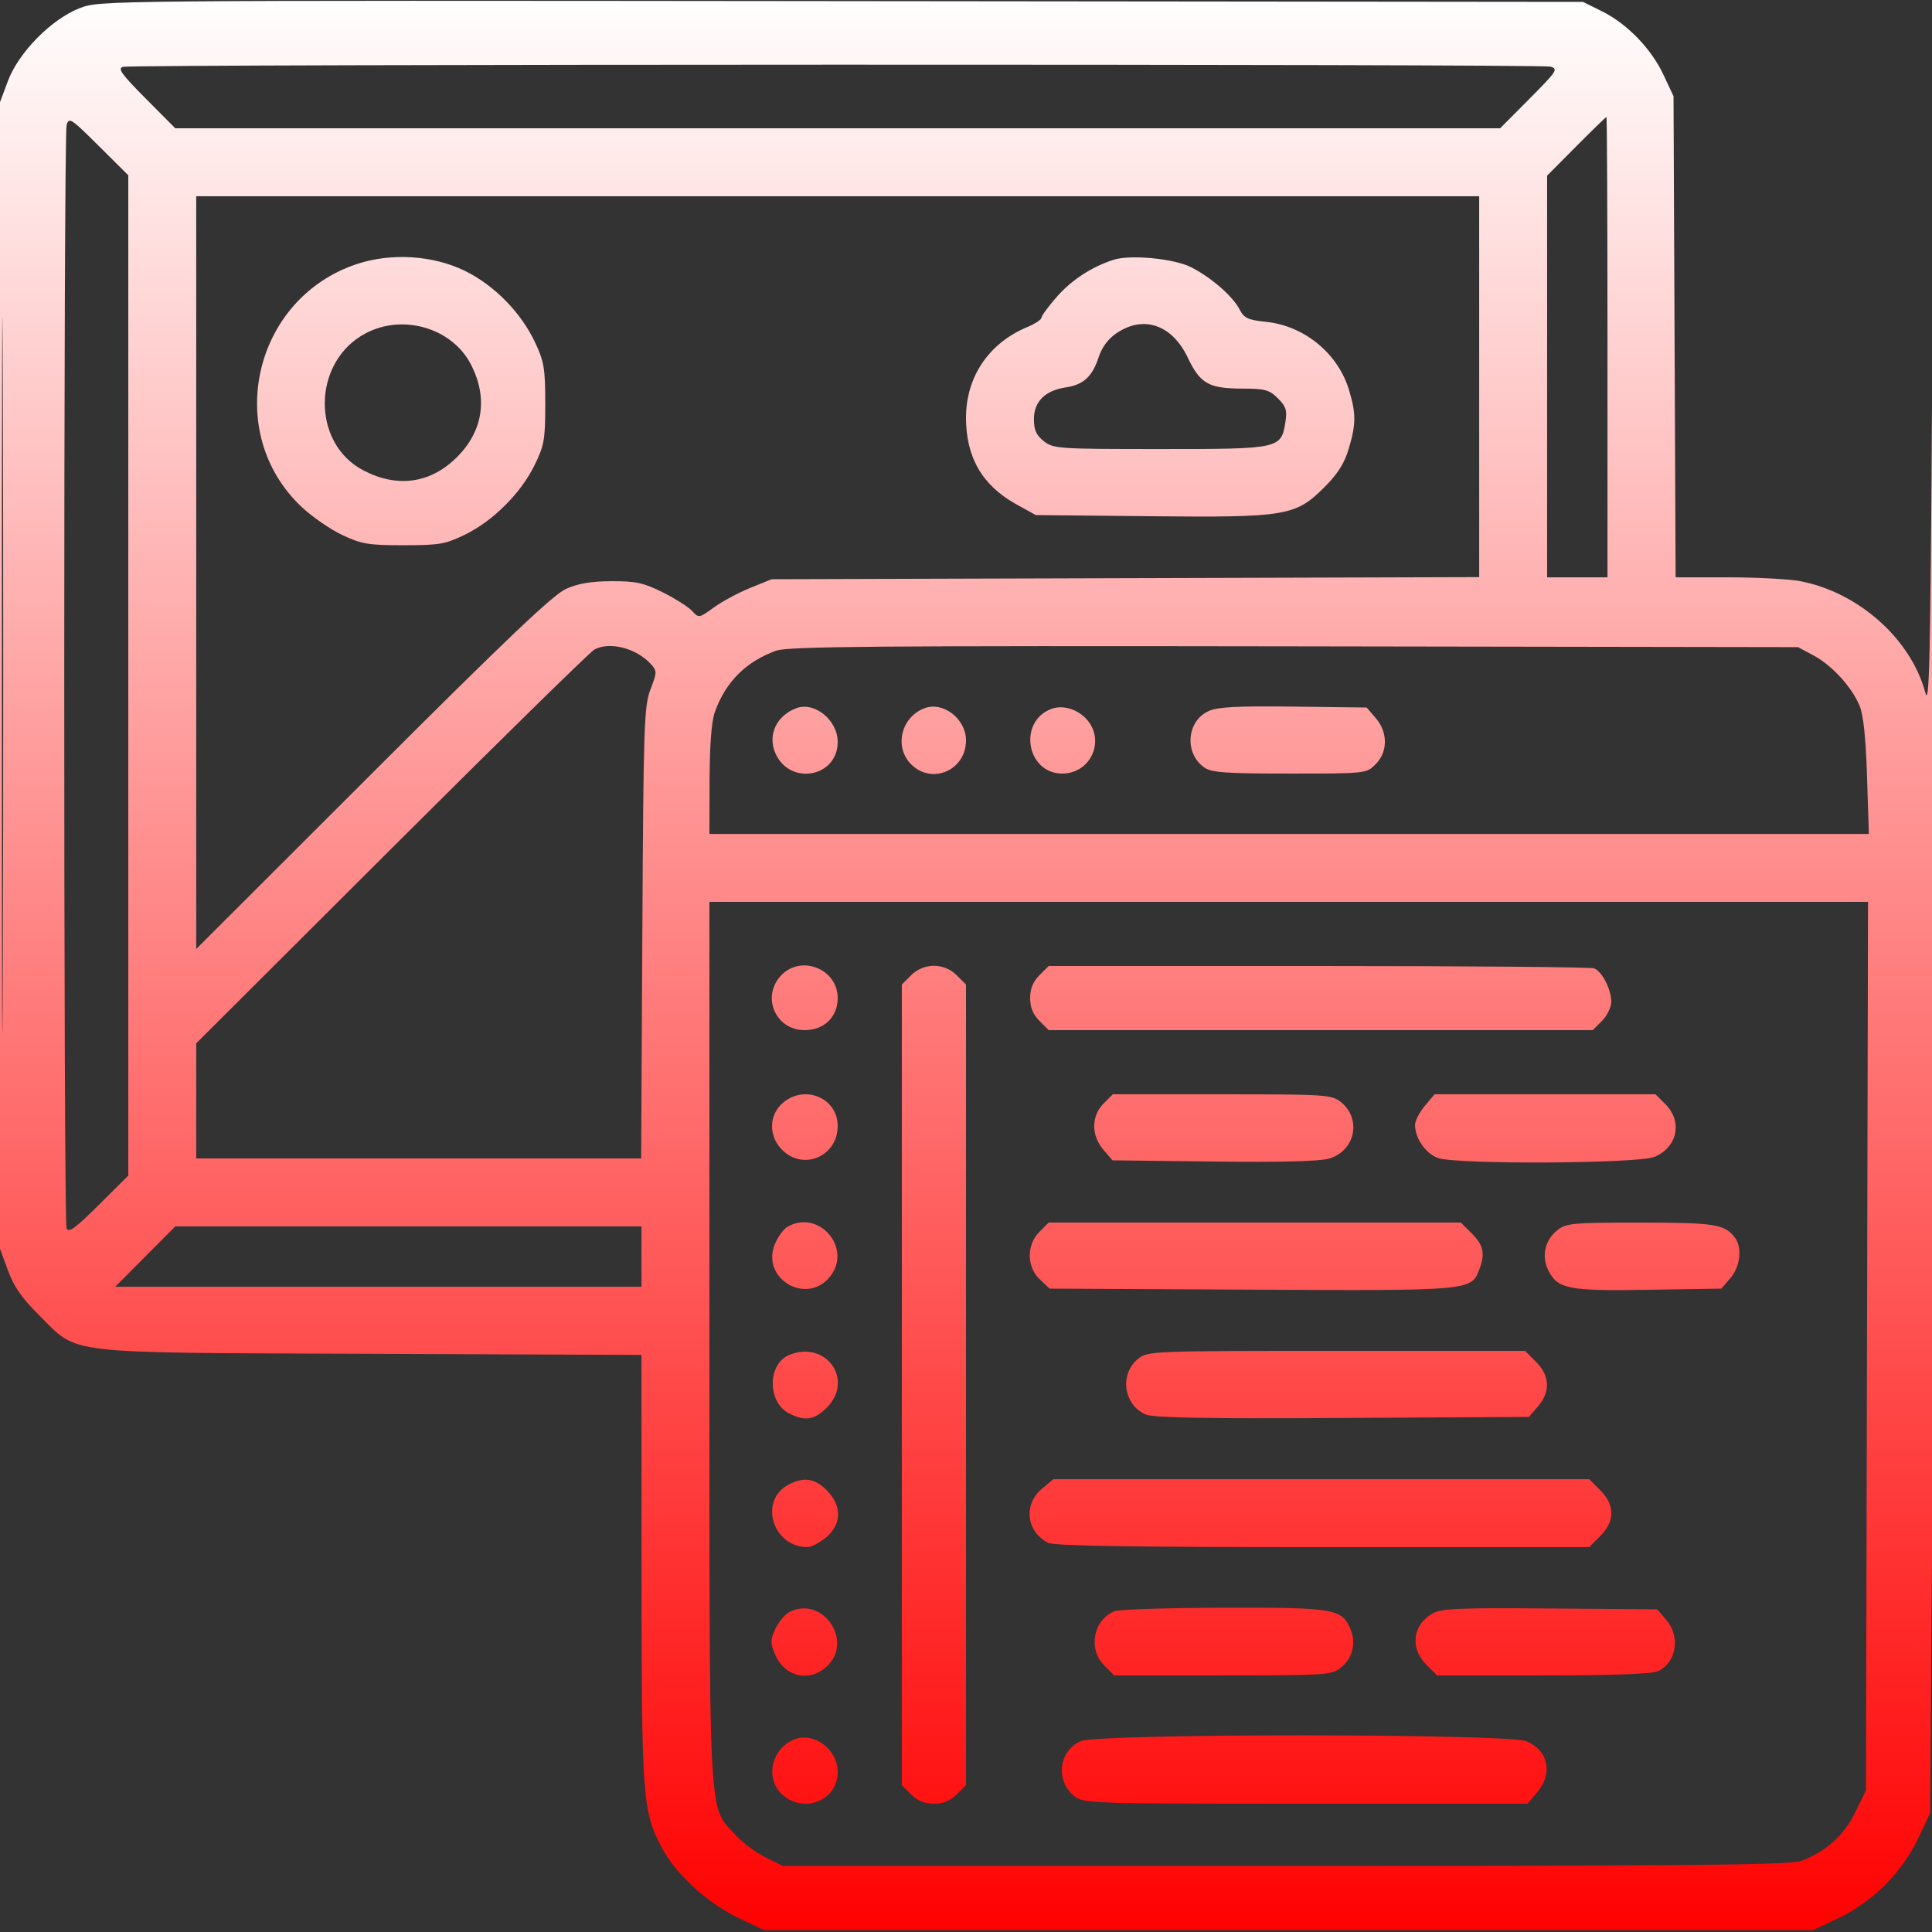 <svg xmlns="http://www.w3.org/2000/svg" viewBox="0 0 512 512" version="1.1"><rect x="0" y="0" width="512" height="512" fill="#333333" stroke="none"/><defs><linearGradient id="gradientColor" x1="0%" y1="0%" x2="0%" y2="100%"><stop offset="0%" style="stop-color:rgb(255, 255, 255);stop-opacity:1" /><stop offset="100%" style="stop-color:rgb(255, 0, 0);stop-opacity:1" /></linearGradient></defs><path d="M 21.139 2.158 C 13.690 5.027, 4.931 13.896, 2.115 21.423 L -0 27.075 -0 179 L -0 330.925 2.122 336.712 C 3.697 341.007, 5.831 344.068, 10.397 348.579 C 21.043 359.099, 15.339 358.437, 98.250 358.773 L 170 359.063 170.015 415.782 C 170.031 477.477, 170.235 480.149, 175.691 490.174 C 179.373 496.938, 187.755 504.516, 195.741 508.299 L 202.500 511.500 341.500 511.500 L 480.500 511.500 487.274 508.291 C 491.481 506.299, 496.139 502.992, 499.565 499.565 C 502.992 496.139, 506.299 491.481, 508.291 487.274 L 511.500 480.500 512.120 395.500 C 512.461 348.750, 512.690 246.150, 512.629 167.500 C 512.536 48.681, 512.432 38.351, 512.009 106.411 C 511.580 175.403, 511.298 187.567, 510.222 183.540 C 506.425 169.340, 492.490 156.938, 477.040 154.008 C 474.118 153.453, 465.501 153, 457.892 153 L 444.057 153 443.778 89.250 L 443.500 25.500 440.830 19.804 C 437.578 12.866, 431.201 6.295, 424.500 2.976 L 419.500 0.500 223 0.297 C 26.607 0.094, 26.497 0.095, 21.139 2.158 M 32.621 17.714 C 31.081 18.109, 32.159 19.622, 38.598 26.098 L 46.453 34 222 34 L 397.547 34 405.361 26.140 C 412.654 18.804, 413.020 18.237, 410.838 17.653 C 408.134 16.929, 35.446 16.989, 32.621 17.714 M 0.487 179 C 0.487 263.425, 0.606 297.963, 0.750 255.750 C 0.894 213.538, 0.894 144.463, 0.750 102.250 C 0.606 60.038, 0.487 94.575, 0.487 179 M 17.653 33.162 C 16.826 36.254, 16.813 323.349, 17.640 325.505 C 18.149 326.831, 19.896 325.568, 26.140 319.360 L 34 311.547 34 179 L 34 46.453 26.140 38.639 C 18.804 31.346, 18.237 30.980, 17.653 33.162 M 417.727 38.772 L 410 46.544 410 99.772 L 410 153 418 153 L 426 153 426 92 C 426 58.450, 425.877 31, 425.727 31 C 425.576 31, 421.976 34.497, 417.727 38.772 M 52 151.746 L 52 251.492 98.750 204.787 C 134.174 169.397, 146.590 157.593, 150 156.063 C 153.216 154.620, 156.666 154.038, 162.090 154.022 C 168.550 154.003, 170.575 154.447, 175.686 157.001 C 178.989 158.652, 182.480 160.873, 183.443 161.937 C 185.166 163.841, 185.258 163.825, 189.202 160.968 C 191.407 159.372, 195.751 157.038, 198.855 155.782 L 204.500 153.500 298.250 153.221 L 392 152.941 392 102.471 L 392 52 222 52 L 52 52 52 151.746 M 94.500 70 C 67.025 79.181, 59.025 114.783, 80.023 134.425 C 82.796 137.018, 87.637 140.346, 90.782 141.820 C 95.850 144.195, 97.693 144.499, 107 144.494 C 116.499 144.488, 118.053 144.217, 123.297 141.649 C 130.691 138.028, 138.015 130.707, 141.652 123.301 C 144.234 118.042, 144.500 116.518, 144.500 107 C 144.500 97.701, 144.193 95.846, 141.820 90.782 C 138.104 82.854, 131.050 75.642, 123.260 71.807 C 114.791 67.638, 103.662 66.939, 94.500 70 M 295 68.876 C 289.243 70.770, 283.993 74.201, 280.122 78.599 C 277.855 81.174, 276 83.691, 276 84.192 C 276 84.692, 274.313 85.806, 272.250 86.667 C 262.032 90.932, 256 99.864, 256 110.728 C 256 121.176, 260.329 128.648, 269.246 133.589 L 274.500 136.500 304.807 136.804 C 340.902 137.167, 343.336 136.759, 351.031 129.064 C 354.503 125.592, 356.290 122.763, 357.425 118.941 C 359.378 112.365, 359.396 109.690, 357.529 103.432 C 354.622 93.690, 345.698 86.340, 335.498 85.288 C 330.711 84.794, 329.699 84.319, 328.502 82.003 C 326.689 78.499, 321.058 73.583, 315.722 70.848 C 311.152 68.505, 299.497 67.396, 295 68.876 M 96.907 88.327 C 82.708 95.823, 82.388 117.448, 96.369 124.695 C 105.388 129.369, 114.141 128.106, 121.124 121.124 C 128.069 114.178, 129.370 105.356, 124.754 96.500 C 119.755 86.909, 106.797 83.105, 96.907 88.327 M 295.898 88.287 C 293.728 89.747, 292.032 92.005, 291.204 94.537 C 289.478 99.816, 287.186 101.941, 282.440 102.664 C 276.928 103.504, 274 106.431, 274 111.102 C 274 113.965, 274.625 115.346, 276.635 116.927 C 279.159 118.913, 280.454 119, 307.524 119 C 339.249 119, 339.510 118.943, 340.649 111.823 C 341.140 108.760, 340.808 107.718, 338.664 105.573 C 336.409 103.318, 335.252 102.998, 329.295 102.985 C 320.327 102.966, 318.073 101.693, 314.779 94.786 C 310.607 86.040, 303.085 83.450, 295.898 88.287 M 157.500 172.146 C 156.400 172.743, 132.213 196.465, 103.750 224.862 L 52 276.493 52 291.746 L 52 307 110.956 307 L 169.912 307 170.229 247.250 C 170.522 192.123, 170.688 187.129, 172.384 182.701 C 174.115 178.179, 174.123 177.794, 172.520 176.022 C 168.670 171.768, 161.572 169.936, 157.500 172.146 M 205.718 172.430 C 197.689 175.310, 192.295 180.706, 189.437 188.718 C 188.555 191.191, 188.073 197.431, 188.044 206.750 L 188 221 341.634 221 L 495.268 221 494.780 205.750 C 494.446 195.288, 493.815 189.378, 492.771 186.927 C 490.651 181.947, 485.442 176.285, 480.595 173.691 L 476.500 171.500 343 171.286 C 232.709 171.110, 208.842 171.309, 205.718 172.430 M 211 187.689 C 205.800 189.673, 203.425 194.688, 205.422 199.467 C 209.115 208.307, 222 206.079, 222 196.601 C 222 190.842, 215.832 185.845, 211 187.689 M 245 187.685 C 238.787 190.043, 236.892 197.983, 241.455 202.545 C 246.966 208.057, 256 204.128, 256 196.220 C 256 190.516, 249.937 185.812, 245 187.685 M 278.357 187.970 C 269.710 191.546, 272.193 205, 281.500 205 C 289.271 205, 293.132 195.811, 287.673 190.311 C 285.080 187.699, 281.305 186.751, 278.357 187.970 M 320.359 188.414 C 314.460 191.039, 313.773 199.626, 319.159 203.399 C 321.073 204.739, 324.752 205, 341.768 205 C 362.012 205, 362.100 204.990, 364.545 202.545 C 367.822 199.269, 367.840 194.089, 364.589 190.306 L 362.177 187.500 342.839 187.258 C 328.019 187.073, 322.766 187.343, 320.359 188.414 M 188 355.318 C 188 484.527, 187.686 478.326, 194.620 486.001 C 196.549 488.136, 200.236 490.922, 202.814 492.192 L 207.500 494.500 340.500 494.500 C 447.160 494.500, 474.227 494.242, 477.171 493.199 C 483.692 490.887, 488.597 486.522, 491.641 480.323 L 494.500 474.500 494.774 356.750 L 495.048 239 341.524 239 L 188 239 188 355.318 M 206.974 258.527 C 201.699 264.143, 205.521 273, 213.220 273 C 218.390 273, 222 269.505, 222 264.500 C 222 256.758, 212.270 252.890, 206.974 258.527 M 241.455 258.455 L 239 260.909 239 367 L 239 473.091 241.455 475.545 C 243.149 477.240, 245.021 478, 247.500 478 C 249.979 478, 251.851 477.240, 253.545 475.545 L 256 473.091 256 367 L 256 260.909 253.545 258.455 C 250.206 255.115, 244.794 255.115, 241.455 258.455 M 275.455 258.455 C 273.760 260.149, 273 262.021, 273 264.500 C 273 266.979, 273.760 268.851, 275.455 270.545 L 277.909 273 350 273 L 422.091 273 424.545 270.545 C 425.895 269.195, 427 266.923, 427 265.496 C 427 262.195, 424.559 257.429, 422.455 256.621 C 421.565 256.280, 388.678 256, 349.373 256 L 277.909 256 275.455 258.455 M 207.463 292.278 C 203.716 295.501, 203.631 301.085, 207.273 304.727 C 212.903 310.357, 222 306.448, 222 298.399 C 222 290.972, 213.260 287.292, 207.463 292.278 M 292.455 292.455 C 289.178 295.731, 289.160 300.911, 292.412 304.694 L 294.824 307.500 321.662 307.822 C 339.351 308.035, 349.776 307.766, 352.244 307.034 C 359.189 304.974, 360.919 296.441, 355.288 292.012 C 352.859 290.101, 351.274 290, 323.820 290 L 294.909 290 292.455 292.455 M 377.589 293.077 C 376.165 294.769, 375 297.041, 375 298.126 C 375 301.663, 377.856 305.754, 381.119 306.892 C 386.132 308.639, 434.149 308.382, 438.452 306.585 C 444.538 304.042, 445.960 297.232, 441.364 292.636 L 438.727 290 409.453 290 L 380.178 290 377.589 293.077 M 208.656 325.133 C 207.642 325.722, 206.167 327.750, 205.377 329.640 C 201.519 338.874, 213.830 346.117, 220.016 338.253 C 225.952 330.706, 216.952 320.311, 208.656 325.133 M 275.455 326.455 C 272.004 329.905, 272.062 335.770, 275.580 339.076 L 278.160 341.500 331.581 341.775 C 389.907 342.076, 389.879 342.079, 392.043 336.387 C 393.620 332.240, 393.154 330.001, 390.077 326.923 L 387.154 324 332.531 324 L 277.909 324 275.455 326.455 M 412.712 326.012 C 409.376 328.636, 408.434 333.005, 410.389 336.786 C 412.890 341.622, 415.714 342.157, 436.946 341.812 L 456.177 341.500 458.589 338.694 C 461.220 335.632, 461.752 330.562, 459.718 327.913 C 457.039 324.424, 454.329 324, 434.701 324 C 416.745 324, 415.076 324.153, 412.712 326.012 M 38.500 333 L 30.547 341 100.273 341 L 170 341 170 333 L 170 325 108.227 325 L 46.453 325 38.500 333 M 209.206 359.048 C 203.391 361.381, 203.295 371.550, 209.059 374.530 C 213.268 376.707, 215.817 376.337, 219.077 373.077 C 226.435 365.719, 218.980 355.125, 209.206 359.048 M 301.712 360.012 C 296.566 364.060, 297.695 372.388, 303.727 374.887 C 305.782 375.738, 319.952 375.980, 355.862 375.778 L 405.174 375.500 407.587 372.694 C 410.924 368.814, 410.741 364.587, 407.077 360.923 L 404.154 358 354.212 358 C 305.683 358, 304.197 358.057, 301.712 360.012 M 208.856 393.516 C 201.013 397.777, 204.819 410, 213.988 410 C 215.010 410, 217.231 408.835, 218.923 407.411 C 223.117 403.882, 223.177 399.023, 219.077 394.923 C 215.874 391.720, 212.913 391.312, 208.856 393.516 M 276.077 394.589 C 271.182 398.708, 271.982 405.799, 277.684 408.837 C 279.286 409.690, 298.722 410, 350.511 410 L 421.154 410 424.077 407.077 C 428.007 403.147, 428.007 398.853, 424.077 394.923 L 421.154 392 350.154 392 L 279.153 392 276.077 394.589 M 209.303 427.158 C 208.094 427.764, 206.393 429.759, 205.523 431.592 C 204.125 434.539, 204.109 435.325, 205.386 438.382 C 207.958 444.536, 214.743 445.984, 219.364 441.364 C 226.149 434.578, 217.859 422.874, 209.303 427.158 M 295.357 426.992 C 289.733 429.261, 288.269 436.996, 292.636 441.364 L 295.273 444 324.002 444 C 351.140 444, 352.870 443.890, 355.253 442.016 C 358.428 439.518, 359.466 435.538, 357.917 431.799 C 355.648 426.322, 353.724 425.994, 324.300 426.063 C 309.560 426.098, 296.536 426.516, 295.357 426.992 M 379.704 427.572 C 374.403 430.492, 373.580 436.734, 377.923 441.077 L 380.846 444 408.876 444 C 427.289 444, 437.742 443.619, 439.343 442.890 C 444.271 440.644, 445.410 433.752, 441.588 429.306 L 439.176 426.500 410.838 426.266 C 386.890 426.068, 382.067 426.271, 379.704 427.572 M 210.500 460.970 C 204.308 463.428, 202.633 471.567, 207.463 475.722 C 213.260 480.708, 222 477.028, 222 469.601 C 222 463.613, 215.718 458.898, 210.500 460.970 M 286.421 461.419 C 280.549 463.976, 279.630 471.991, 284.747 476.016 C 287.198 477.944, 288.940 478, 346.046 478 L 404.822 478 407.411 474.923 C 411.609 469.934, 410.315 463.865, 404.538 461.452 C 399.600 459.388, 291.154 459.358, 286.421 461.419" stroke="none" class="tool_gradient_color" fill="url(#gradientColor)" fill-rule="evenodd"/></svg>